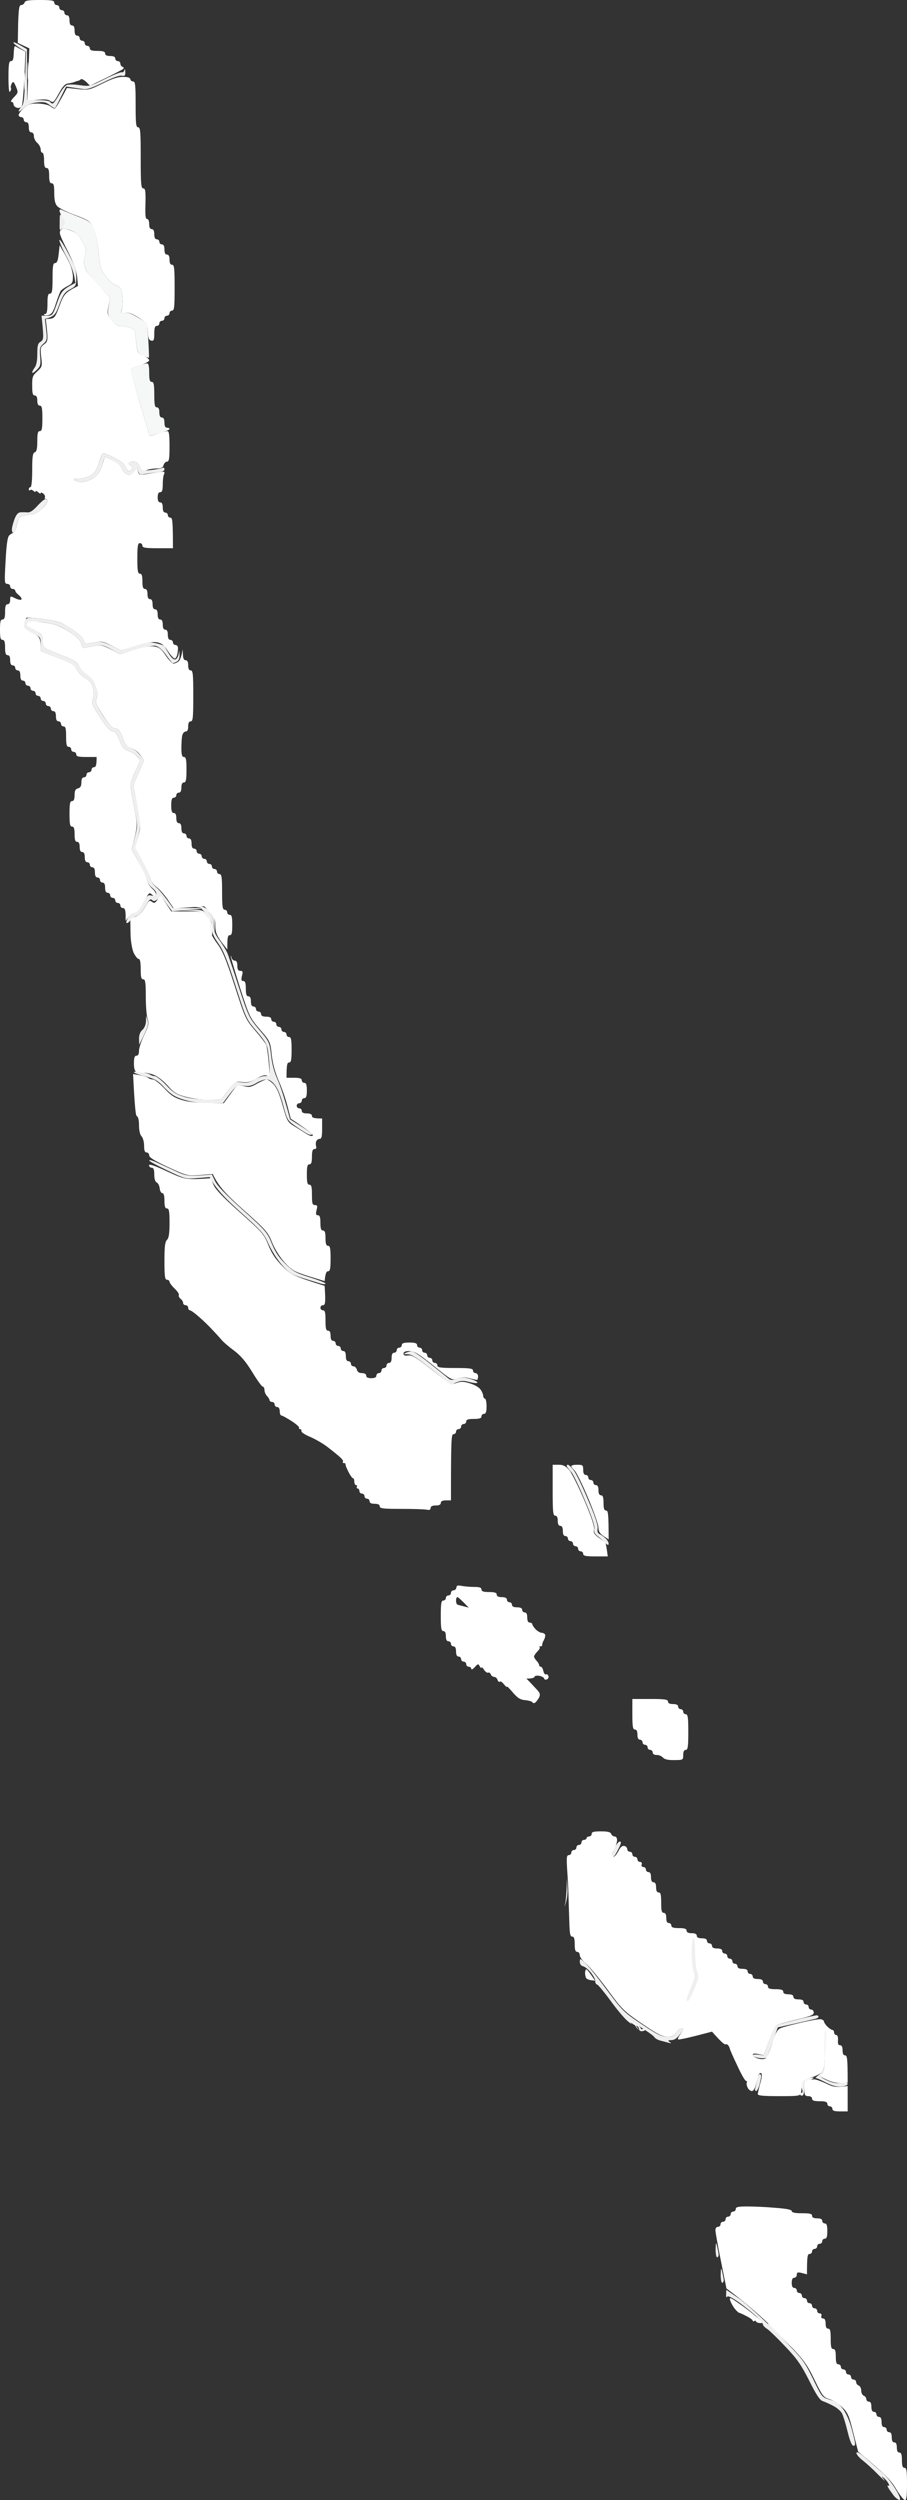 <svg width="305" height="840" viewBox="0 0 305 840" fill="none" xmlns="http://www.w3.org/2000/svg">
<rect x="0" y="0" width="305" height="840" fill="#333333" stroke="none"/>
<path d="M7.126 1.711C7.582 1.711 8.095 1.312 8.266 0.855C8.437 0.171 9.578 0 13.397 0C17.331 0 18.243 0.171 18.243 0.855C18.243 1.312 18.642 1.711 19.098 1.711C19.554 1.711 19.953 2.11 19.953 2.566C19.953 3.022 20.352 3.422 20.808 3.422C21.265 3.422 21.663 3.821 21.663 4.277C21.663 4.733 22.063 5.132 22.519 5.132C23.089 5.132 23.374 5.703 23.374 6.843C23.374 7.984 23.659 8.554 24.229 8.554C24.799 8.554 25.084 9.124 25.084 10.265C25.084 11.405 25.369 11.976 25.939 11.976C26.395 11.976 26.794 12.375 26.794 12.831C26.794 13.287 27.193 13.686 27.649 13.686C28.106 13.686 28.505 14.085 28.505 14.542C28.505 14.998 28.904 15.397 29.36 15.397C29.816 15.397 30.215 15.796 30.215 16.253C30.215 16.88 30.899 17.108 32.78 17.108C34.662 17.108 35.346 17.336 35.346 17.963C35.346 18.534 35.916 18.819 37.056 18.819C38.196 18.819 38.766 19.104 38.766 19.674C38.766 20.13 39.165 20.529 39.621 20.529C40.078 20.529 40.477 20.929 40.477 21.385C40.477 21.841 40.819 22.354 41.218 22.468C41.674 22.62 41.712 22.868 41.332 23.21C40.99 23.495 38.424 24.863 30.272 28.798L28.961 27.487C28.22 26.802 27.422 26.403 27.193 26.631C26.908 26.916 26.509 27.088 26.338 27.145C26.11 27.145 25.54 27.316 25.084 27.544C24.628 27.715 23.602 27.943 22.861 28.057C21.835 28.171 21.036 29.084 19.725 31.479C18.072 34.444 17.901 34.615 16.818 33.874C15.963 33.303 14.822 33.189 9.178 33.931L9.863 16.253L5.986 14.428L6.1 8.041C6.271 2.851 6.442 1.711 7.126 1.711Z" fill="white"/>
<path d="M270.395 701.711C270.224 699.43 270.395 699.145 271.536 698.916C272.22 698.802 273.246 698.688 273.816 698.631C274.329 698.631 276.153 699.259 277.807 700.057C280.087 701.198 281.284 701.483 285.047 700.855V709.409H282.481C280.6 709.409 279.916 709.181 279.916 708.554C279.916 708.098 279.517 707.699 279.061 707.699C278.605 707.699 278.206 707.299 278.206 706.843C278.206 706.216 277.522 705.988 275.64 705.988C273.759 705.988 273.075 705.76 273.075 705.132C273.075 704.619 272.562 704.277 271.821 704.277C270.68 704.277 270.509 703.935 270.395 701.711Z" fill="white"/>
<path d="M269.369 699.088C269.711 698.86 270.452 698.575 271.08 698.403C271.707 698.232 272.619 698.118 273.075 698.061C273.816 698.004 273.816 698.061 273.075 698.575C272.619 698.86 271.764 699.145 271.194 699.145C270.395 699.145 270.224 699.601 270.338 701.54C270.452 703.023 270.224 703.935 269.825 704.106C269.426 704.163 269.084 703.992 269.084 703.707C269.084 703.365 269.369 703.137 269.654 703.137C269.996 703.137 269.939 702.452 269.54 701.312C269.084 700.114 269.027 699.316 269.369 699.088Z" fill="#F5F8F6"/>
<path d="M253.92 701.882C254.034 701.483 254.319 700.171 254.547 699.031C254.775 697.833 255.174 696.864 255.459 696.864C255.744 696.864 255.972 697.206 255.972 697.605C255.972 697.947 255.687 699.259 255.402 700.456C255.06 701.597 254.547 702.566 254.262 702.566C253.977 702.566 253.806 702.224 253.92 701.882Z" fill="#EFEFEF"/>
<path d="M275.469 697.034C276.552 696.122 277.066 695.153 277.123 693.898L277.237 692.016L277.465 693.727C277.579 694.753 277.351 695.78 276.837 696.293C276.324 696.749 275.925 697.32 275.925 697.605C275.925 697.833 277.008 698.517 278.32 699.087C280.087 699.886 281.398 700.057 282.937 699.829C284.477 699.544 285.047 699.658 285.047 700.171C285.047 700.57 284.135 700.969 282.88 701.083C281.398 701.197 279.859 700.798 277.636 699.658C275.925 698.745 274.386 698.118 274.215 698.175C274.044 698.232 274.614 697.719 275.469 697.034Z" fill="#EFEFEF"/>
<path d="M260.476 680.725C260.647 680.497 263.782 679.584 267.374 678.729C270.966 677.817 274.215 677.132 274.557 677.132C274.899 677.075 275.184 677.303 275.241 677.589C275.298 677.817 274.785 678.159 274.044 678.33C273.36 678.501 270.281 679.242 261.559 681.181L259.849 686.028C258.937 688.709 257.967 691.104 257.796 691.332C257.568 691.56 256.428 691.617 255.231 691.446C254.091 691.275 253.122 690.876 253.122 690.591C253.122 690.248 253.92 690.134 256.827 690.591L258.48 685.914C259.393 683.291 260.305 680.953 260.476 680.725Z" fill="#EFEFEF"/>
<path d="M197.138 664.643C196.91 664.358 196.739 663.503 196.739 662.762C196.796 662.02 197.024 661.564 197.309 661.735C197.595 661.906 198.336 662.819 200.103 665.499L198.792 665.328C198.108 665.271 197.366 664.929 197.138 664.643Z" fill="white"/>
<path d="M196.112 660.652C195.371 660.481 194.972 659.911 194.972 659.112C194.972 657.915 195.086 657.915 197.024 659.796C198.165 660.88 201.414 664.986 204.265 668.864C209.224 675.536 209.851 676.163 215.78 680.098C220.968 683.577 222.451 684.318 224.332 684.318C226.156 684.375 226.783 684.09 227.467 682.892C227.923 682.094 228.665 681.467 229.007 681.467C229.406 681.467 229.748 681.581 229.748 681.752C229.748 681.923 229.178 682.835 228.437 683.748C227.638 684.888 226.669 685.458 225.757 685.458C224.617 685.458 224.503 685.572 225.187 686.086C225.871 686.542 225.814 686.599 224.902 686.371L224.902 686.371C224.275 686.2 223.021 685.858 222.108 685.629C221.196 685.401 220.341 684.888 220.113 684.546C219.942 684.204 218.574 683.12 217.035 682.151C215.552 681.124 214.184 680.326 213.899 680.326C213.671 680.269 213.899 680.725 214.355 681.295C215.039 682.208 215.039 682.208 214.355 681.581C213.899 681.181 213.5 680.554 213.5 680.212C213.5 679.87 213.101 679.414 212.645 679.243C212.018 679.014 211.904 679.185 212.303 679.756C212.645 680.212 211.961 679.87 210.878 678.9C209.794 677.931 207.229 674.908 205.234 672.114C203.181 669.32 201.186 666.925 200.844 666.811C200.445 666.754 200.16 666.24 200.16 665.67C200.217 665.157 199.59 663.902 198.735 662.819C197.937 661.792 196.739 660.823 196.112 660.652Z" fill="#EFEFEF"/>
<path d="M213.956 680.611C213.386 680.497 212.417 679.812 211.79 679.128C210.821 678.102 211.049 678.159 213.101 679.47C214.412 680.326 215.495 681.295 215.495 681.523C215.495 681.808 215.78 681.922 216.065 681.751C216.35 681.58 216.75 681.637 216.864 681.865C216.978 682.151 216.636 682.379 216.008 682.436C215.381 682.55 214.925 682.265 214.925 681.751C214.925 681.295 214.469 680.782 213.956 680.611Z" fill="#F5F8F6"/>
<path d="M190.126 639.267C190.24 638.469 190.468 636.302 190.525 634.42L190.639 630.998L190.81 634.42C190.924 636.302 190.753 638.469 189.784 640.693L190.126 639.267Z" fill="#EFEFEF"/>
<path d="M205.804 623.299C205.804 623.014 206.203 621.817 206.716 620.733C207.286 619.65 208.027 618.737 208.426 618.737C209.053 618.737 208.882 619.422 207.913 621.303C207.229 622.729 206.488 623.87 206.203 623.87C205.975 623.87 205.804 623.585 205.804 623.299Z" fill="#EFEFEF"/>
<path d="M198.108 617.026C198.564 617.026 198.963 616.627 198.963 616.171C198.963 615.487 199.704 615.315 202.098 615.315C204.379 615.315 205.291 615.544 205.519 616.171C205.69 616.627 206.203 617.026 206.659 617.026C207.172 617.026 207.514 617.539 207.514 618.338C207.457 619.022 207.115 620.22 206.659 621.018C206.203 621.816 205.861 622.786 205.804 623.185C205.804 623.527 206.089 623.869 206.374 623.869C206.659 623.869 207.4 623.014 207.97 621.931C208.597 620.619 209.281 620.049 209.965 620.22C210.479 620.334 210.935 620.847 210.935 621.303C210.935 621.759 211.334 622.159 211.79 622.159C212.246 622.159 212.645 622.558 212.645 623.014C212.645 623.47 213.044 623.869 213.5 623.869C213.956 623.869 214.355 624.269 214.355 624.725C214.355 625.181 214.754 625.58 215.21 625.58C215.723 625.58 215.951 625.922 215.78 626.436C215.609 626.949 215.837 627.291 216.351 627.291C216.807 627.291 217.206 627.69 217.206 628.146C217.206 628.603 217.605 629.002 218.061 629.002C218.631 629.002 218.916 629.572 218.916 630.713C218.916 631.853 219.201 632.423 219.771 632.423C220.341 632.423 220.626 632.994 220.626 634.134C220.626 635.275 220.911 635.845 221.481 635.845C222.165 635.845 222.337 636.586 222.337 639.267C222.337 641.947 222.508 642.688 223.192 642.688C223.762 642.688 224.047 643.258 224.047 644.399C224.047 645.539 224.332 646.11 224.902 646.11C225.358 646.11 225.757 646.509 225.757 646.965C225.757 647.592 226.441 647.821 228.323 647.821C230.204 647.821 230.888 648.049 230.888 648.676C230.888 649.246 231.458 649.531 232.598 649.531C233.738 649.531 234.308 649.816 234.308 650.387C234.308 650.957 234.879 651.242 236.019 651.242C237.159 651.242 237.729 651.527 237.729 652.098C237.729 652.554 238.128 652.953 238.584 652.953C239.04 652.953 239.439 653.352 239.439 653.808C239.439 654.379 240.009 654.664 241.15 654.664C242.29 654.664 242.86 654.949 242.86 655.519C242.86 655.975 243.259 656.374 243.715 656.374C244.171 656.374 244.57 656.774 244.57 657.23C244.57 657.686 244.969 658.085 245.425 658.085C245.881 658.085 246.28 658.484 246.28 658.941C246.28 659.397 246.68 659.796 247.136 659.796C247.592 659.796 247.991 660.195 247.991 660.651C247.991 661.222 248.561 661.507 249.701 661.507C250.841 661.507 251.411 661.792 251.411 662.362C251.411 662.818 251.81 663.218 252.266 663.218C252.723 663.218 253.122 663.617 253.122 664.073C253.122 664.643 253.692 664.928 254.832 664.928C255.972 664.928 256.542 665.214 256.542 665.784C256.542 666.24 256.941 666.639 257.397 666.639C257.853 666.639 258.252 667.038 258.252 667.495C258.252 668.122 258.937 668.35 260.818 668.35C262.699 668.35 263.383 668.578 263.383 669.205C263.383 669.776 263.953 670.061 265.094 670.061C266.234 670.061 266.804 670.346 266.804 670.916C266.804 671.487 267.374 671.772 268.514 671.772C269.654 671.772 270.224 672.057 270.224 672.627C270.224 673.083 270.623 673.482 271.08 673.482C271.536 673.482 271.935 673.882 271.935 674.338C271.935 674.794 272.334 675.193 272.79 675.193C273.246 675.193 273.645 675.649 273.645 676.22C273.645 677.018 272.448 677.474 267.545 678.615C264.181 679.413 261.16 680.326 260.818 680.611C260.419 680.896 259.393 683.291 256.827 690.533L254.946 690.134C253.635 689.849 253.122 689.963 253.122 690.476C253.122 690.818 253.977 691.389 255.003 691.674C256.2 691.959 257.112 691.902 257.568 691.503C257.967 691.161 258.937 688.88 259.678 686.484C260.704 683.234 261.445 681.865 262.414 681.466C263.098 681.124 266.234 680.326 269.369 679.584C272.505 678.843 275.526 678.33 276.096 678.444C276.609 678.558 277.066 678.9 277.066 679.185C277.066 679.47 277.579 680.269 278.206 680.896C278.833 681.523 279.631 682.036 279.916 682.036C280.201 682.036 280.486 682.436 280.486 682.892C280.486 683.348 280.828 683.747 281.227 683.747C281.626 683.747 281.854 684.432 281.797 685.458C281.683 686.656 281.854 687.169 282.481 687.169C283.051 687.169 283.337 687.739 283.337 688.88C283.337 690.02 283.622 690.59 284.192 690.59C284.876 690.59 285.047 691.503 285.047 699.715L282.937 699.886C281.683 699.943 279.802 699.601 278.491 698.973C277.237 698.403 276.096 697.833 275.925 697.662C275.754 697.548 276.096 696.977 276.666 696.464C277.294 695.78 277.579 694.867 277.237 692.016L277.18 693.727C277.123 694.696 276.666 695.894 276.096 696.407C275.526 696.977 273.816 697.776 272.22 698.175C269.711 698.859 269.369 699.144 269.54 700.342C269.597 701.083 269.54 702.281 269.369 703.022C269.084 704.22 268.856 704.277 261.958 704.277C256.656 704.277 254.832 704.106 254.832 703.592C254.832 703.193 255.231 701.482 255.687 699.886C256.257 697.947 256.314 696.749 255.972 696.578C255.687 696.407 255.288 696.635 255.117 697.034C255.003 697.377 254.604 698.802 254.262 700.171C253.92 701.654 253.35 702.566 252.837 702.566C252.38 702.566 251.696 702.053 251.411 701.425C251.126 700.798 250.955 700 251.126 699.715C251.297 699.429 251.126 699.144 250.841 699.144C250.556 699.144 249.188 696.806 247.877 693.898C246.508 691.047 245.425 688.537 245.425 688.366C245.425 688.195 245.197 687.682 244.969 687.34C244.741 686.941 244.285 686.713 244 686.884C243.715 687.055 242.518 686.142 239.439 682.607L233.909 684.032C230.831 684.831 228.208 685.344 228.037 685.23C227.866 685.059 228.208 684.26 228.779 683.462C229.292 682.664 229.748 681.922 229.748 681.751C229.748 681.58 229.406 681.466 229.064 681.466C228.665 681.466 227.923 682.093 227.467 682.892C226.783 684.032 226.156 684.317 224.503 684.317C222.736 684.317 221.082 683.462 215.894 679.926C209.737 675.706 209.167 675.136 204.208 668.35C201.3 664.415 198.051 660.537 196.967 659.682C195.884 658.77 194.972 657.572 194.972 656.945C194.972 656.317 194.573 655.804 194.117 655.804C193.49 655.804 193.262 655.12 193.262 653.238C193.262 651.356 193.034 650.672 192.407 650.672C191.722 650.672 191.551 649.645 191.437 645.425C191.323 642.517 191.209 638.297 191.152 636.13C191.095 633.963 190.867 630.142 190.696 627.747C190.468 624.04 190.582 623.299 191.266 623.299C191.722 623.299 192.122 622.9 192.122 622.444C192.122 621.988 192.521 621.588 192.977 621.588C193.433 621.588 193.832 621.189 193.832 620.733C193.832 620.277 194.231 619.878 194.687 619.878C195.143 619.878 195.542 619.478 195.542 619.022C195.542 618.566 195.941 618.167 196.397 618.167C196.853 618.167 197.252 617.882 197.252 617.596C197.252 617.311 197.651 617.026 198.108 617.026Z" fill="white"/>
<path d="M277.236 691.731C277.122 691.902 277.065 689.792 277.065 687.055C277.065 684.147 277.293 682.037 277.636 682.037C277.978 682.037 278.035 683.804 277.864 686.77C277.636 689.336 277.407 691.56 277.236 691.731Z" fill="#F5F8F6"/>
<path d="M233.225 662.362C232.883 661.393 232.598 658.542 232.598 655.975C232.598 653.181 232.826 651.242 233.168 651.242C233.51 651.242 233.738 653.181 233.738 655.975C233.738 658.542 234.08 661.45 234.48 662.476C235.107 664.073 234.993 664.7 233.453 668.35C232.541 670.574 231.572 672.342 231.344 672.342C231.059 672.342 230.888 672.057 230.888 671.772C230.888 671.487 231.572 669.605 232.37 667.666C233.624 664.643 233.795 663.788 233.225 662.362Z" fill="#EFEFEF"/>
<path d="M213.5 581.1C212.816 581.1 212.645 580.13 212.645 575.967V570.835H218.631C223.591 570.835 224.617 571.006 224.617 571.69C224.617 572.261 225.187 572.546 226.327 572.546C227.467 572.546 228.037 572.831 228.037 573.401C228.037 573.857 228.436 574.257 228.893 574.257C229.349 574.257 229.748 574.656 229.748 575.112C229.748 575.568 230.147 575.967 230.603 575.967C231.287 575.967 231.458 576.994 231.458 581.955C231.458 586.916 231.287 587.943 230.603 587.943C230.033 587.943 229.748 588.513 229.748 589.654C229.748 591.307 229.691 591.364 226.783 591.364C224.731 591.422 223.477 591.136 222.907 590.509C222.451 589.996 221.481 589.597 220.797 589.654C219.999 589.654 219.486 589.312 219.486 588.798C219.486 588.342 219.087 587.943 218.631 587.943C218.175 587.943 217.776 587.544 217.776 587.088C217.776 586.631 217.377 586.232 216.921 586.232C216.465 586.232 216.065 585.833 216.065 585.377C216.065 584.921 215.666 584.521 215.21 584.521C214.64 584.521 214.355 583.951 214.355 582.811C214.355 581.67 214.07 581.1 213.5 581.1Z" fill="white"/>
<path fill-rule="evenodd" clip-rule="evenodd" d="M155.294 532.856C156.263 533.027 158.144 533.198 159.512 533.198C161.28 533.198 161.907 533.426 161.907 534.053C161.907 534.68 162.591 534.909 164.472 534.909C166.353 534.909 167.037 535.137 167.037 535.764C167.037 536.334 167.608 536.619 168.748 536.619C169.888 536.619 170.458 536.904 170.458 537.475C170.458 537.931 170.857 538.33 171.313 538.33C171.769 538.33 172.168 538.729 172.168 539.186C172.168 539.756 172.738 540.041 173.879 540.041C175.019 540.041 175.589 540.326 175.589 540.896C175.589 541.353 175.988 541.752 176.444 541.752C177.014 541.752 177.299 542.322 177.299 543.463C177.299 544.603 177.584 545.173 178.154 545.173C178.61 545.173 179.009 545.458 179.009 545.744C179.009 546.029 179.523 546.827 180.15 547.454C180.777 548.082 181.689 548.595 182.145 548.595C182.601 548.595 183.114 548.88 183.285 549.165C183.456 549.45 183.285 550.306 182.886 551.047C182.487 551.731 182.259 552.473 182.316 552.758C182.373 552.986 182.088 553.157 181.746 553.157C181.347 553.157 181.176 553.271 181.461 553.442C181.689 553.613 181.347 554.241 180.72 554.868C180.093 555.495 179.58 556.293 179.58 556.579C179.58 556.864 179.979 557.548 180.435 558.004C180.891 558.46 181.29 559.145 181.29 559.43C181.29 559.715 181.575 560 181.86 560C182.145 560 182.544 560.627 182.715 561.426C182.886 562.224 183.285 562.737 183.57 562.566C183.855 562.395 184.254 562.68 184.425 563.137C184.596 563.593 184.311 564.106 183.855 564.277C183.399 564.448 183 564.277 183 563.992C183 563.707 182.316 563.251 181.461 563.08C180.549 562.909 179.808 563.023 179.751 563.365C179.637 563.707 179.009 563.992 177.014 563.992L178.154 565.133C178.781 565.817 179.865 566.957 180.606 567.756C181.632 568.896 181.746 569.353 181.233 570.436C180.834 571.12 180.264 571.862 179.922 572.09C179.58 572.318 179.18 572.261 179.009 571.919C178.838 571.634 177.812 571.348 176.672 571.234C175.019 571.12 174.164 570.607 172.51 568.725C171.37 567.357 170.458 566.444 170.458 566.729C170.401 566.957 170.002 566.558 169.432 565.874C168.919 565.19 168.292 564.79 168.064 565.019C167.836 565.247 167.494 564.962 167.323 564.448C167.151 563.878 166.638 563.422 166.182 563.422C165.726 563.422 165.213 563.023 165.042 562.566C164.871 562.11 164.472 561.825 164.187 561.996C163.902 562.167 163.218 561.711 162.762 561.027C162.306 560.285 161.907 560 161.907 560.285C161.85 560.57 161.622 560.399 161.337 559.886C160.823 558.917 160.709 558.974 159.626 560.171C158.999 560.856 158.486 561.084 158.486 560.742C158.486 560.342 158.087 560 157.631 560C157.175 560 156.776 559.601 156.776 559.145C156.776 558.689 156.377 558.289 155.921 558.289C155.465 558.289 155.065 557.89 155.065 557.434C155.065 556.978 154.666 556.579 154.21 556.579C153.64 556.579 153.355 556.008 153.355 554.868C153.355 553.727 153.07 553.157 152.5 553.157C152.044 553.157 151.645 552.758 151.645 552.302C151.645 551.845 151.246 551.446 150.79 551.446C150.22 551.446 149.935 550.876 149.935 549.735C149.935 548.595 149.65 548.025 149.08 548.025C148.395 548.025 148.224 547.055 148.224 542.892C148.224 538.729 148.395 537.76 149.08 537.76C149.536 537.76 149.935 537.361 149.935 536.904C149.935 536.448 150.334 536.049 150.79 536.049C151.246 536.049 151.645 535.65 151.645 535.194C151.645 534.737 152.044 534.338 152.5 534.338C152.956 534.338 153.412 533.939 153.469 533.426C153.526 532.685 153.925 532.57 155.294 532.856ZM153.811 539.129C154.039 539.243 155.008 539.471 155.921 539.699L157.631 540.155C155.008 537.418 154.039 536.619 153.811 536.619C153.526 536.619 153.355 537.133 153.355 537.76C153.355 538.387 153.526 539.014 153.811 539.129Z" fill="white"/>
<path d="M193.262 494.135C192.635 493.507 192.065 492.823 192.122 492.595C192.122 492.31 193.034 492.139 194.117 492.139C195.941 492.139 196.112 492.253 196.112 493.849C196.112 494.99 196.397 495.56 196.967 495.56C197.423 495.56 197.823 495.959 197.823 496.416C197.823 496.872 198.222 497.271 198.678 497.271C199.134 497.271 199.533 497.67 199.533 498.126C199.533 498.583 199.932 498.982 200.388 498.982C200.958 498.982 201.243 499.552 201.243 500.693C201.243 501.833 201.528 502.403 202.098 502.403C202.725 502.403 202.953 503.088 202.953 504.97C202.953 506.852 203.181 507.536 203.809 507.536C204.493 507.536 204.664 508.448 204.664 517.23L202.953 516.09C201.699 515.234 201.243 514.493 201.243 513.238C201.243 512.326 199.704 507.878 197.823 503.43C195.941 498.925 193.889 494.762 193.262 494.135Z" fill="white"/>
<path d="M192.179 494.705C191.609 494.078 190.981 493.222 190.696 492.88C190.468 492.481 190.582 492.139 190.924 492.139C191.266 492.139 192.179 492.994 192.92 494.021C193.718 494.99 195.884 499.495 197.766 504C200.103 509.361 201.129 512.554 200.958 513.524C200.787 514.493 200.958 515.12 201.642 515.463C202.212 515.691 203.124 516.375 203.638 516.888C204.208 517.401 204.664 518.2 204.664 518.656C204.664 519.283 204.322 519.169 203.352 518.257C202.611 517.515 201.471 516.489 200.787 515.976C199.875 515.234 199.647 514.55 199.875 513.695C200.103 512.839 199.02 509.589 196.682 504.114C194.801 499.552 192.749 495.332 192.179 494.705Z" fill="#EFEFEF"/>
<path d="M186.706 509.247C185.964 509.247 185.85 507.935 185.85 500.693V492.139H187.846C189.385 492.139 190.183 492.538 191.437 493.964C192.293 494.99 194.573 499.609 196.568 504.285C198.963 509.931 199.989 513.067 199.761 513.923C199.476 514.949 199.818 515.52 201.3 516.603C202.383 517.401 203.352 518.143 203.523 518.257C203.694 518.371 203.922 519.511 204.379 522.933H200.274C196.967 522.933 196.112 522.762 196.112 522.078C196.112 521.621 195.713 521.222 195.257 521.222C194.801 521.222 194.402 520.823 194.402 520.367C194.402 519.911 194.003 519.511 193.547 519.511C193.091 519.511 192.692 519.112 192.692 518.656C192.692 518.2 192.293 517.801 191.836 517.801C191.38 517.801 190.981 517.401 190.981 516.945C190.981 516.489 190.582 516.09 190.126 516.09C189.556 516.09 189.271 515.52 189.271 514.379C189.271 513.238 188.986 512.668 188.416 512.668C187.846 512.668 187.561 512.098 187.561 510.957C187.561 509.817 187.276 509.247 186.706 509.247Z" fill="white"/>
<path d="M6.613 16.081C5.473 15.397 4.561 14.598 4.504 14.313C4.447 13.971 5.473 14.37 9.064 16.537L9.121 33.645H12.827C14.879 33.645 16.647 33.873 16.818 34.215C16.989 34.501 17.388 34.786 17.673 34.786C18.015 34.786 18.927 33.474 19.839 31.877C20.694 30.224 21.892 28.741 22.519 28.513C23.146 28.342 25.141 28.342 26.965 28.627C30.101 29.083 30.386 28.969 35.232 26.574C37.968 25.205 40.534 24.179 40.933 24.293C41.275 24.407 41.731 24.065 41.845 23.494C41.959 22.981 42.073 23.209 42.13 24.065C42.187 25.433 42.016 25.605 40.933 25.433C40.135 25.262 37.683 26.175 34.662 27.714C31.184 29.425 29.189 30.167 28.106 29.939C27.193 29.824 25.54 29.596 22.234 29.083L20.466 32.619C19.497 34.615 18.585 36.268 18.471 36.325C18.357 36.44 17.559 35.983 16.704 35.299C15.393 34.273 14.651 34.158 12.257 34.444C10.262 34.729 8.95 35.299 7.81 36.383C6.955 37.238 6.271 37.637 6.271 37.352C6.271 37.067 6.727 36.325 7.297 35.698C8.095 34.843 8.323 33.189 8.722 17.393L6.613 16.081Z" fill="#EFEFEF"/>
<path d="M3.706 20.529C4.333 20.529 4.561 19.845 4.618 17.906C4.675 16.481 4.846 15.397 5.074 15.511C5.245 15.625 6.1 16.081 8.551 17.393L8.209 25.947C7.981 30.68 7.582 34.957 7.354 35.528C7.012 36.155 6.442 36.383 5.701 36.212C5.074 36.041 4.561 35.528 4.561 35.071C4.561 34.615 4.219 34.216 3.82 34.216C3.478 34.216 3.82 33.532 4.675 32.676C6.157 31.136 6.157 31.022 5.359 29.084C4.618 27.373 4.39 27.202 3.934 28.114C3.649 28.627 3.535 29.255 3.649 29.54C3.82 29.768 3.706 30.338 3.364 30.794C3.079 31.364 2.85 29.711 2.85 26.118C2.85 21.499 3.021 20.529 3.706 20.529Z" fill="white"/>
<path d="M9.52 26.233C9.406 27.658 9.292 26.632 9.292 23.952C9.292 21.271 9.406 20.131 9.52 21.385C9.634 22.64 9.634 24.807 9.52 26.233Z" fill="#F5F8F6"/>
<path d="M8.38 29.654C8.266 31.079 8.152 30.053 8.152 27.372C8.152 24.692 8.266 23.552 8.38 24.806C8.494 26.061 8.494 28.228 8.38 29.654Z" fill="#F5F8F6"/>
<path d="M26.224 29.939C29.759 30.338 30.101 30.224 34.491 28.057C37.683 26.461 39.736 25.776 41.446 25.833C42.985 25.833 43.783 26.119 43.84 26.632C43.897 27.031 44.296 27.373 44.752 27.373C45.493 27.373 45.608 28.628 45.608 35.072C45.608 41.516 45.721 42.77 46.463 42.77C47.204 42.77 47.318 44.31 47.318 53.035C47.318 61.76 47.432 63.3 48.173 63.3C48.857 63.3 49.028 64.212 48.914 68.432C48.8 72.253 48.914 73.564 49.427 73.564C49.883 73.564 50.168 74.306 50.168 75.275C50.168 76.416 50.453 76.986 51.023 76.986C51.593 76.986 51.879 77.556 51.879 78.697C51.879 79.837 52.163 80.408 52.734 80.408C53.19 80.408 53.589 80.807 53.589 81.263C53.589 81.719 53.988 82.118 54.444 82.118C55.014 82.118 55.299 82.689 55.299 83.829C55.299 84.97 55.584 85.54 56.154 85.54C56.724 85.54 57.009 86.11 57.009 87.251C57.009 88.391 57.294 88.962 57.864 88.962C58.606 88.962 58.72 90.216 58.72 96.66C58.72 103.104 58.606 104.359 57.864 104.359C57.408 104.359 57.009 104.758 57.009 105.214C57.009 105.67 56.61 106.07 56.154 106.07C55.698 106.07 55.299 106.469 55.299 106.925C55.299 107.381 54.9 107.78 54.444 107.78C53.988 107.78 53.589 108.18 53.589 108.636C53.589 109.092 53.19 109.491 52.734 109.491C52.106 109.491 51.879 110.176 51.879 112.057C51.879 114.167 51.708 114.624 50.909 114.452C50.111 114.338 49.826 113.654 49.712 111.487C49.541 108.75 49.427 108.579 46.577 106.697C44.296 105.271 43.213 104.872 42.073 105.157C40.591 105.442 40.534 105.385 40.933 104.188C41.161 103.503 41.332 101.907 41.275 100.652C41.218 99.397 40.933 97.801 40.591 97.059C40.192 96.375 39.45 95.805 38.937 95.805C38.367 95.805 36.942 94.607 35.802 93.125C33.806 90.558 33.636 90.045 33.179 84.97C32.837 81.548 32.21 78.583 31.469 76.815C30.272 74.249 30.044 74.078 25.255 72.253C22.519 71.284 19.839 69.915 19.269 69.287C18.528 68.489 18.243 67.235 18.243 64.84C18.243 62.33 18.072 61.589 17.388 61.589C16.761 61.589 16.533 60.905 16.533 59.023C16.533 57.141 16.305 56.457 15.678 56.457C15.05 56.457 14.822 55.772 14.822 53.89C14.822 52.465 14.594 51.324 14.252 51.324C13.91 51.324 13.682 50.811 13.682 50.184C13.682 49.556 13.169 48.587 12.542 48.017C11.915 47.503 11.402 46.477 11.402 45.736C11.402 44.994 11.06 44.481 10.547 44.481C9.977 44.481 9.692 43.911 9.692 42.77C9.692 41.63 9.407 41.059 8.836 41.059C8.38 41.059 7.981 40.66 7.981 40.204C7.981 39.748 7.582 39.349 7.126 39.349C6.67 39.349 6.271 39.007 6.271 38.607C6.271 38.265 7.012 37.239 7.924 36.326C9.35 35.072 10.148 34.786 12.656 34.786C14.423 34.843 16.134 35.186 16.818 35.642C17.445 36.155 18.129 36.497 18.357 36.497C18.642 36.497 19.668 34.958 22.519 29.54L26.224 29.939Z" fill="white"/>
<path d="M20.922 72.994C20.409 72.025 19.953 70.998 20.01 70.713C20.01 70.314 20.352 70.314 20.979 70.599C21.492 70.884 23.887 71.853 26.224 72.766C30.158 74.306 30.5 74.591 31.583 76.986C32.21 78.469 32.894 81.833 33.179 84.969C33.635 90.045 33.806 90.558 35.802 93.124C36.942 94.607 38.367 95.805 38.88 95.805C39.45 95.805 40.191 96.375 40.591 97.059C40.933 97.8 41.218 99.397 41.275 100.652C41.332 101.906 41.161 103.503 40.876 104.187C40.534 105.385 40.591 105.442 42.016 105.157C43.213 104.872 44.296 105.271 49.484 108.636L49.883 114.338C50.054 117.475 50.168 120.098 50.054 120.155C49.94 120.269 49.028 119.927 48.002 119.471C46.349 118.672 46.178 118.33 45.835 115.308C45.664 113.54 45.436 111.658 45.322 111.202C45.151 110.745 44.239 110.175 43.213 109.89C42.187 109.662 40.819 109.491 40.191 109.491C39.507 109.548 38.367 108.693 37.455 107.495C36.03 105.613 35.973 105.328 37.113 100.082L33.407 96.375C31.412 94.322 29.36 91.699 28.847 90.501C28.105 88.79 28.049 87.935 28.562 85.939C29.132 83.772 29.018 83.316 27.535 80.864C26.338 78.811 25.369 77.898 23.659 77.328C22.405 76.872 21.15 76.644 20.865 76.872C20.58 77.1 20.751 76.701 21.15 75.959C21.834 74.819 21.834 74.477 20.922 72.994Z" fill="#F5F8F6"/>
<path d="M20.808 76.701C20.067 77.727 20.01 77.556 20.067 74.705C20.067 71.853 20.124 71.682 20.866 72.709C21.322 73.336 21.664 74.249 21.664 74.705C21.664 75.161 21.265 76.073 20.808 76.701Z" fill="#EFEFEF"/>
<path id='fog belt' d="M22.633 84.058C20.181 79.267 19.782 78.127 20.352 77.385C20.979 76.587 21.378 76.587 23.488 77.328C25.426 77.956 26.281 78.697 27.535 80.864C29.018 83.316 29.132 83.772 28.562 85.996C28.049 87.935 28.106 88.791 28.847 90.558C29.36 91.699 31.412 94.322 37.113 100.082L36.486 102.819C35.973 105.328 36.03 105.614 37.512 107.495C38.367 108.693 39.508 109.548 40.192 109.491C40.819 109.491 42.187 109.662 43.213 109.89C44.239 110.176 45.151 110.746 45.322 111.202C45.437 111.658 45.664 113.54 45.836 115.365C46.178 118.444 46.292 118.673 48.173 119.471C49.256 119.927 50.168 120.668 50.168 121.068C50.168 121.41 48.8 122.208 47.033 122.778C45.322 123.292 43.897 123.919 43.897 124.204C43.897 124.432 45.322 129.508 47.033 135.438C48.8 141.369 50.282 146.33 50.339 146.387C50.396 146.501 51.593 146.159 53.019 145.703C54.444 145.19 55.926 144.848 56.325 144.848C56.838 144.848 57.009 146.273 57.009 149.98C57.009 154.143 56.838 155.112 56.154 155.112C55.698 155.112 55.185 155.626 55.014 156.253C54.786 157.108 54.273 157.394 52.734 157.394C51.651 157.394 50.111 157.622 49.313 157.964C48.059 158.477 47.774 158.363 47.033 156.823C46.406 155.626 45.779 155.112 44.752 155.112C43.954 155.112 43.327 155.341 43.327 155.683C43.327 156.025 43.612 156.31 44.011 156.424C44.41 156.481 44.524 156.937 44.296 157.565C44.068 158.078 43.555 158.42 43.213 158.249C42.814 158.135 42.301 157.394 42.073 156.709C41.845 155.854 40.534 154.827 38.538 153.858C36.771 152.945 35.118 152.261 34.776 152.261C34.491 152.261 33.749 153.744 33.236 155.512C32.495 157.907 31.754 158.99 30.5 159.789C29.588 160.359 27.764 160.815 26.509 160.815C24.799 160.815 24.457 160.986 25.084 161.385C25.54 161.671 26.737 161.956 27.649 161.956C28.562 161.956 30.272 161.385 31.355 160.644C32.438 159.903 33.522 158.648 33.749 157.907C33.978 157.165 34.434 155.854 35.346 153.402L37.911 154.713C39.565 155.512 40.705 156.538 41.047 157.565C41.389 158.42 42.187 159.275 42.928 159.446C43.84 159.675 44.41 159.447 46.064 157.108L46.406 158.42C46.691 159.504 47.033 159.618 48.629 159.389C49.598 159.218 51.593 158.876 53.019 158.705C55.299 158.363 55.527 158.42 55.185 159.275C54.9 159.789 54.729 161.385 54.729 162.811C54.729 164.693 54.501 165.377 53.874 165.377C53.304 165.377 53.019 165.948 53.019 167.088C53.019 168.229 53.304 168.799 53.874 168.799C54.444 168.799 54.729 169.369 54.729 170.51C54.729 171.65 55.014 172.22 55.584 172.22C56.04 172.22 56.439 172.62 56.439 173.076C56.439 173.532 56.838 173.931 57.294 173.931C57.978 173.931 58.15 174.901 58.15 184.196H53.019C48.857 184.196 47.888 184.025 47.888 183.341C47.888 182.884 47.489 182.485 47.033 182.485C46.349 182.485 46.178 183.455 46.178 187.618C46.178 191.781 46.349 192.75 47.033 192.75C47.66 192.75 47.888 193.434 47.888 195.316C47.888 197.198 48.116 197.882 48.743 197.882C49.313 197.882 49.598 198.453 49.598 199.593C49.598 200.734 49.883 201.304 50.453 201.304C51.023 201.304 51.308 201.874 51.308 203.015C51.308 204.155 51.593 204.726 52.164 204.726C52.734 204.726 53.019 205.296 53.019 206.436C53.019 207.577 53.304 208.147 53.874 208.147C54.444 208.147 54.729 208.717 54.729 209.858C54.729 210.998 55.014 211.569 55.584 211.569C56.154 211.569 56.439 212.139 56.439 213.279C56.439 214.42 56.724 214.99 57.294 214.99C57.751 214.99 58.15 215.389 58.15 215.846C58.15 216.302 58.549 216.701 59.005 216.701C59.461 216.701 59.86 217.157 59.86 217.728C59.86 218.241 59.746 219.267 59.575 220.009C59.404 220.693 59.062 221.263 58.72 221.263C58.435 221.263 57.351 220.123 56.439 218.697C55.071 216.644 54.33 216.074 52.62 215.789C51.08 215.561 49.028 215.903 40.762 218.583L37.626 216.986C34.776 215.504 34.206 215.389 31.469 215.903C28.562 216.416 28.448 216.359 28.049 215.047C27.821 214.135 26.224 212.709 23.83 211.17C20.409 209.003 19.326 208.66 14.594 208.033C11.63 207.634 9.064 207.406 8.893 207.577C8.779 207.748 8.494 208.546 8.323 209.459C8.038 210.827 8.266 211.17 10.832 212.595C13.511 214.021 13.682 214.249 13.682 218.697L19.383 220.978C24.115 222.86 25.255 223.544 25.825 224.913C26.167 225.768 27.479 227.08 28.619 227.764C30.272 228.677 30.899 229.475 31.298 231.243C31.64 232.726 31.583 234.037 31.184 234.95C30.671 236.204 31.013 236.945 33.693 241.051C35.859 244.359 37.113 245.785 37.911 245.728C38.766 245.728 39.337 246.526 40.192 248.693C41.104 251.145 41.674 251.772 43.213 252.286C44.296 252.628 45.608 253.483 46.235 254.225C47.318 255.479 47.318 255.479 45.608 258.901C44.695 260.783 43.897 262.893 43.897 263.634C43.897 264.318 44.467 267.74 45.094 271.161C46.349 277.32 46.349 277.491 44.239 285.418L46.919 290.151C48.401 292.717 49.598 295.341 49.598 295.968C49.598 296.595 50.225 297.679 51.023 298.42C51.822 299.104 52.449 300.017 52.449 300.416C52.449 300.758 52.278 301.1 52.05 301.1C51.764 301.1 51.308 300.815 50.909 300.416C50.339 299.846 49.997 300.074 49.199 301.556C48.629 302.583 47.717 304.18 47.204 305.149C46.634 306.062 45.721 306.803 45.208 306.803C44.638 306.746 43.726 307.316 42.244 309.369V307.259C42.187 305.719 41.959 305.092 41.332 305.092C40.876 305.092 40.477 304.693 40.477 304.237C40.477 303.781 40.078 303.381 39.621 303.381C39.165 303.381 38.766 302.982 38.766 302.526C38.766 302.07 38.367 301.671 37.911 301.671C37.455 301.671 37.056 301.271 37.056 300.815C37.056 300.359 36.657 299.96 36.201 299.96C35.631 299.96 35.346 299.389 35.346 298.249C35.346 297.108 35.061 296.538 34.491 296.538C34.035 296.538 33.636 296.139 33.636 295.683C33.636 295.227 33.236 294.827 32.78 294.827C32.21 294.827 31.925 294.257 31.925 293.117C31.925 291.976 31.64 291.406 31.07 291.406C30.614 291.406 30.215 291.007 30.215 290.55C30.215 290.094 29.816 289.695 29.36 289.695C28.79 289.695 28.505 289.125 28.505 287.984C28.505 286.844 28.22 286.273 27.649 286.273C27.079 286.273 26.794 285.703 26.794 284.563C26.794 283.422 26.509 282.852 25.939 282.852C25.312 282.852 25.084 282.167 25.084 280.286C25.084 278.404 24.856 277.719 24.229 277.719C23.545 277.719 23.374 276.864 23.374 273.442C23.374 270.021 23.545 269.165 24.229 269.165C24.799 269.165 25.084 268.538 25.084 267.17C25.084 265.63 25.369 265.117 26.224 264.888C27.022 264.66 27.364 264.147 27.364 262.893C27.364 261.752 27.649 261.182 28.22 261.182C28.676 261.182 29.075 260.783 29.075 260.326C29.075 259.87 29.474 259.471 29.93 259.471C30.386 259.471 30.785 259.072 30.785 258.616C30.785 258.159 31.184 257.76 31.64 257.76C32.21 257.76 32.495 257.19 32.495 254.339H29.075C26.395 254.339 25.654 254.167 25.654 253.483C25.654 253.027 25.255 252.628 24.799 252.628C24.343 252.628 23.944 252.229 23.944 251.772C23.944 251.316 23.545 250.917 23.089 250.917C22.405 250.917 22.234 250.176 22.234 247.495C22.234 244.815 22.063 244.074 21.378 244.074C20.922 244.074 20.523 243.675 20.523 243.218C20.523 242.762 20.124 242.363 19.668 242.363C19.098 242.363 18.813 241.793 18.813 240.652C18.813 239.512 18.528 238.941 17.958 238.941C17.502 238.941 17.103 238.542 17.103 238.086C17.103 237.63 16.704 237.231 16.248 237.231C15.792 237.231 15.393 236.831 15.393 236.375C15.393 235.919 14.993 235.52 14.537 235.52C14.081 235.52 13.682 235.121 13.682 234.664C13.682 234.208 13.283 233.809 12.827 233.809C12.371 233.809 11.972 233.41 11.972 232.954C11.972 232.497 11.573 232.098 11.117 232.098C10.661 232.098 10.262 231.699 10.262 231.243C10.262 230.787 9.863 230.387 9.407 230.387C8.95 230.387 8.551 229.988 8.551 229.532C8.551 229.076 8.152 228.677 7.696 228.677C7.126 228.677 6.841 228.106 6.841 226.966C6.841 225.825 6.556 225.255 5.986 225.255C5.53 225.255 5.131 224.856 5.131 224.4C5.131 223.943 4.732 223.544 4.276 223.544C3.706 223.544 3.421 222.974 3.421 221.833C3.421 220.693 3.136 220.123 2.565 220.123C1.938 220.123 1.71 219.438 1.71 217.556C1.71 215.675 1.482 214.99 0.855 214.99C0.171 214.99 0 214.249 0 211.569C0 208.888 0.171 208.147 0.855 208.147C1.482 208.147 1.71 207.463 1.71 205.581C1.71 203.699 1.938 203.015 2.565 203.015C3.079 203.015 3.421 202.501 3.421 201.589C3.421 200.22 3.478 200.22 5.017 200.962C5.872 201.418 6.841 201.646 7.126 201.475C7.468 201.304 7.126 200.677 6.442 200.049C5.701 199.479 5.131 198.795 5.131 198.453C5.131 198.167 4.732 197.882 4.276 197.882C3.82 197.882 3.421 197.483 3.421 197.027C3.421 196.571 2.964 196.172 2.451 196.172C1.482 196.172 1.482 195.601 1.881 188.473C2.166 183.055 2.508 180.546 3.079 179.919C3.535 179.463 4.162 179.064 4.504 179.064C4.846 179.064 5.416 177.866 5.701 176.383C6.214 173.931 6.499 173.589 8.152 173.19C9.121 172.962 10.49 172.791 11.117 172.791C11.744 172.791 13.112 171.935 14.138 170.909C15.165 169.939 15.963 168.742 15.963 168.4C15.963 168 15.735 167.658 15.393 167.658C15.107 167.658 14.937 167.43 15.107 167.088C15.278 166.803 14.993 166.176 14.537 165.833C14.024 165.434 13.682 165.377 13.682 165.662C13.682 166.005 13.34 165.833 12.827 165.377C12.314 164.921 11.972 164.807 11.972 165.092C11.972 165.434 11.687 165.32 11.288 164.978C10.889 164.579 10.376 164.408 10.091 164.693C9.863 164.921 9.692 164.75 9.692 164.408C9.692 164.009 9.977 163.666 10.262 163.666C10.604 163.666 10.832 161.385 10.832 157.964C10.832 153.402 11.003 152.204 11.687 151.976C12.314 151.748 12.542 150.778 12.542 148.269C12.542 145.589 12.713 144.848 13.397 144.848C14.081 144.848 14.252 143.992 14.252 140.571C14.252 137.149 14.081 136.294 13.397 136.294C12.827 136.294 12.542 135.723 12.542 134.583C12.542 133.442 12.257 132.872 11.687 132.872C11.003 132.872 10.832 132.131 10.832 129.622C10.775 126.656 11.003 126.143 12.542 124.774C14.195 123.235 14.252 123.007 13.853 119.927C13.511 116.848 13.625 116.563 14.879 115.65C16.191 114.681 16.248 114.396 15.393 107.21L16.932 107.096C18.3 106.925 18.699 106.412 20.067 102.648C21.492 98.827 21.892 98.257 26.224 96.09L25.939 92.954C25.654 90.73 24.685 88.106 22.633 84.058Z" fill="white"/>
<path d="M22.177 85.881C20.98 83.657 20.01 81.319 19.953 80.692C19.953 80.065 21.265 81.947 22.804 84.855C25.198 89.246 25.654 90.615 25.654 93.124C25.654 95.975 25.54 96.146 23.545 97.23C21.721 98.199 21.207 98.998 19.953 102.305C18.699 105.727 18.3 106.354 15.107 107.152L15.507 110.745C15.906 114.052 15.792 114.452 14.594 115.478C13.397 116.505 13.283 117.018 13.511 119.755C13.739 122.606 13.625 123.006 12.314 124.317C11.459 125.116 10.832 125.515 10.832 125.173C10.832 124.83 11.231 124.089 11.687 123.462C12.257 122.72 12.542 121.067 12.542 118.9C12.542 116.105 12.713 115.364 13.682 114.794C14.708 114.109 14.765 113.71 13.967 106.069H15.849C17.616 106.069 17.73 105.955 19.212 101.735C20.637 97.8 21.037 97.23 25.369 95.063L24.913 92.553C24.628 91.128 23.431 88.105 22.177 85.881Z" fill="#EFEFEF"/>
<path d="M18.528 88.391C19.155 88.391 19.497 87.536 19.725 85.426L20.067 82.403L21.037 84.114C21.607 85.026 22.633 86.908 23.26 88.22C23.944 89.589 24.514 91.699 24.514 92.953C24.514 94.949 24.286 95.348 22.633 96.147C21.664 96.66 20.637 97.401 20.409 97.743C20.181 98.086 19.44 99.968 18.813 101.906C17.958 104.644 17.388 105.556 16.362 105.841C15.678 106.012 14.993 106.012 14.822 105.784C14.651 105.613 14.88 105.499 15.222 105.499C15.735 105.499 15.963 104.416 15.963 102.077C15.963 99.397 16.134 98.656 16.818 98.656C17.502 98.656 17.673 97.686 17.673 93.523C17.673 89.361 17.844 88.391 18.528 88.391Z" fill="white"/>
<path d="M43.783 124.204C43.726 124.033 44.809 123.463 46.235 123.007H46.178C47.603 122.493 49.085 122.094 49.427 122.094C49.94 122.037 50.168 123.007 50.168 125.174C50.168 127.569 50.339 128.31 51.023 128.31C51.708 128.31 51.879 129.165 51.879 132.587C51.879 136.009 52.05 136.864 52.734 136.864C53.304 136.864 53.589 137.434 53.589 138.575C53.589 139.715 53.874 140.286 54.444 140.286C55.014 140.286 55.299 140.856 55.299 141.996C55.299 143.137 55.584 143.707 56.154 143.707C56.61 143.707 57.009 143.878 57.009 144.163C57.009 144.392 55.527 145.019 53.703 145.532C51.936 146.045 50.396 146.444 50.339 146.387C50.282 146.33 48.8 141.426 47.033 135.438C45.322 129.508 43.84 124.432 43.783 124.204Z" fill="#F5F8F6"/>
<path d="M30.5 159.788C31.754 158.99 32.495 157.906 33.236 155.511C33.807 153.743 34.491 152.261 34.776 152.261C35.118 152.261 36.771 152.945 38.538 153.857C40.534 154.827 41.845 155.853 42.073 156.709C42.301 157.393 42.814 158.134 43.156 158.249C43.555 158.42 44.068 158.077 44.296 157.564C44.524 156.937 44.41 156.481 44.011 156.424C43.612 156.31 43.327 156.024 43.327 155.682C43.327 155.34 43.954 155.112 44.752 155.112C45.721 155.112 46.406 155.625 46.976 156.709C47.774 158.191 47.945 158.249 50.852 157.906C52.506 157.735 54.216 157.393 54.558 157.222C55.014 156.994 55.299 157.165 55.299 157.678C55.299 158.306 54.501 158.591 52.563 158.762C51.08 158.876 49.199 159.161 48.287 159.332C47.033 159.617 46.691 159.446 46.064 157.108L45.094 158.477C44.41 159.446 43.84 159.674 42.871 159.446C42.187 159.275 41.389 158.42 41.047 157.564C40.705 156.538 39.565 155.511 35.346 153.401L34.719 154.998C34.434 155.853 33.978 157.165 33.749 157.906C33.522 158.648 32.438 159.902 31.355 160.644C30.272 161.385 28.562 161.955 27.649 161.955C26.737 161.955 25.54 161.67 25.084 161.385C24.457 160.986 24.799 160.815 26.509 160.815C27.764 160.815 29.588 160.359 30.5 159.788Z" fill="#EFEFEF"/>
<path d="M9.406 172.163C10.091 172.22 11.288 171.422 12.542 169.996C13.625 168.799 14.879 167.715 15.221 167.715C15.62 167.658 15.963 168 15.963 168.343C15.963 168.742 15.107 169.939 14.081 170.966C13.112 171.992 11.744 172.791 11.117 172.791C10.49 172.791 9.121 172.962 8.152 173.19C6.499 173.589 6.214 173.931 5.701 176.326C5.416 177.866 4.903 179.064 4.561 179.064C4.219 179.064 3.991 178.55 3.991 177.923C3.991 177.296 4.39 175.756 4.846 174.501C5.473 172.848 6.043 172.22 6.955 172.106C7.696 172.106 8.779 172.106 9.406 172.163Z" fill="#EFEFEF"/>
<path d="M9.236 211.682C8.209 210.941 7.981 210.37 8.266 209.173V209.116C8.551 207.975 9.007 207.576 10.034 207.576C10.775 207.576 13.397 207.861 15.792 208.203C19.44 208.717 20.922 209.287 23.944 211.226C26.224 212.709 27.821 214.134 28.049 215.047C28.448 216.358 28.562 216.415 31.469 215.902C34.206 215.389 34.776 215.503 40.762 218.582L45.322 217.043C49.256 215.731 50.225 215.617 52.449 216.13C53.874 216.415 55.128 216.871 55.299 217.157L56.838 219.723C57.694 221.091 58.435 221.719 59.005 221.548C59.461 221.377 59.974 220.578 60.088 219.666C60.259 218.297 60.259 218.297 60.373 219.951C60.43 221.32 60.088 222.004 59.29 222.403C58.663 222.688 58.093 222.916 57.978 222.802C57.864 222.745 56.895 221.491 55.812 220.008C54.558 218.24 53.304 217.214 52.278 216.986C51.422 216.814 48.515 217.385 40.363 219.837L37.455 218.183C35.004 216.814 34.092 216.643 32.21 216.929C30.956 217.157 29.417 217.499 28.79 217.613C27.878 217.841 27.593 217.556 27.308 216.301C27.022 215.161 25.882 214.02 23.317 212.309C20.409 210.37 18.813 209.743 15.393 209.23C13.055 208.831 10.661 208.717 10.091 208.945C9.578 209.116 9.121 209.515 9.121 209.857C9.121 210.142 10.262 210.998 11.687 211.682C14.024 212.88 14.252 213.165 14.252 214.99C14.195 216.073 14.537 217.271 14.936 217.613C15.335 217.955 17.958 219.096 20.751 220.179C24.856 221.719 25.939 222.403 26.452 223.658C26.794 224.513 28.106 225.882 29.36 226.623C31.127 227.707 31.811 228.619 32.324 230.501C32.837 232.212 32.894 233.409 32.495 234.493C31.982 235.918 32.267 236.603 34.605 240.366C36.657 243.56 37.683 244.643 38.766 244.757C39.907 244.871 40.42 245.556 41.332 248.008C42.244 250.517 42.757 251.087 44.125 251.43C45.094 251.601 46.349 252.57 48.458 255.478L44.809 263.747L46.178 270.59C47.489 277.32 47.489 277.491 45.493 284.847L48.116 289.694C49.541 292.375 50.738 294.998 50.738 295.511C50.738 296.081 51.536 297.222 52.506 298.077C53.532 298.99 55.185 300.871 58.15 305.091H63.394C68.411 305.091 68.753 305.148 70.236 306.631C71.49 307.886 71.832 308.798 71.832 310.794C71.889 312.79 72.288 313.931 73.827 315.926C74.853 317.352 76.05 319.291 76.45 320.203C76.849 321.116 78.616 326.419 80.383 331.894C83.519 341.474 83.804 342.045 87.167 345.979C90.588 350.028 90.645 350.256 91.158 354.533C91.443 357.385 92.241 360.35 93.324 362.688C94.237 364.741 95.548 368.562 97.543 376.089L101.192 378.37C103.187 379.625 104.84 380.823 104.897 381.051C104.897 381.336 104.441 381.336 103.871 381.165C103.358 380.994 101.477 379.853 99.766 378.656C96.688 376.546 96.631 376.489 95.263 371.47C94.465 368.391 93.381 365.654 92.412 364.513C91.443 363.258 90.474 362.631 89.505 362.688C88.707 362.688 87.167 363.258 86.084 363.943C84.545 364.855 83.576 365.026 81.808 364.798C79.585 364.456 79.471 364.513 74.967 370.615L70.406 370.672C67.442 370.672 64.478 370.273 61.969 369.531C58.834 368.562 57.694 367.878 55.413 365.54C53.133 363.087 52.221 362.517 48.857 361.662C46.748 361.148 45.037 360.521 45.037 360.236C45.037 360.008 46.121 360.008 47.432 360.179C48.8 360.407 50.111 360.806 50.453 361.034C50.795 361.32 51.479 361.548 51.992 361.548C52.563 361.548 54.273 362.916 55.812 364.513C58.035 366.965 59.233 367.707 61.912 368.505C63.907 369.132 67.1 369.531 74.397 369.474L76.678 366.395C78.901 363.43 79.015 363.315 81.238 363.658C83.006 363.943 83.975 363.715 85.514 362.802C86.597 362.118 88.194 361.548 89.049 361.548C90.531 361.548 90.645 361.377 90.645 359.096C90.645 357.784 90.417 355.332 90.189 353.621C89.847 350.941 89.334 350.028 86.312 346.493C82.861 342.531 82.779 342.276 79.322 331.569L79.243 331.324C76.507 322.77 75.195 319.462 73.485 317.067C71.661 314.501 71.262 313.474 71.262 311.364C71.262 309.254 70.977 308.513 67.784 305.377L57.864 306.175L55.983 303.609C54.216 301.157 54.102 301.1 53.019 302.069C52.106 302.867 51.708 302.924 51.137 302.411C50.624 301.841 50.111 302.297 48.857 304.521C47.945 306.232 46.805 307.487 46.007 307.715C45.322 307.886 44.296 308.627 43.783 309.311C43.27 309.939 42.7 310.338 42.529 310.053C42.358 309.825 42.643 309.026 43.156 308.228C43.726 307.43 44.695 306.745 45.322 306.631C46.064 306.574 47.033 305.434 48.002 303.495C49.37 300.986 49.769 300.586 50.852 300.871C51.651 301.1 52.278 300.929 52.506 300.415C52.734 299.959 52.221 299.161 51.251 298.362C50.339 297.678 49.598 296.594 49.598 295.967C49.598 295.34 48.401 292.717 44.239 285.417L45.322 281.425C46.349 277.491 46.349 277.32 45.094 271.161C44.467 267.682 43.897 264.318 43.897 263.576C43.897 262.892 44.695 260.782 45.608 258.9C47.318 255.478 47.318 255.478 46.235 254.167C45.608 253.482 44.296 252.627 43.213 252.285C41.674 251.772 41.104 251.144 40.192 248.692C39.337 246.525 38.766 245.727 37.911 245.727C37.113 245.784 35.859 244.358 33.693 241.051C31.013 236.945 30.671 236.203 31.184 234.949C31.583 234.036 31.64 232.725 31.298 231.242C30.899 229.474 30.272 228.676 28.619 227.764C27.479 227.079 26.167 225.768 25.825 224.912C25.255 223.544 24.115 222.859 13.682 218.696V216.415C13.739 214.476 13.511 214.02 12.143 213.393C11.288 212.994 9.977 212.252 9.236 211.682Z" fill="#EFEFEF"/>
<path id='tallest tree' d="M9.007 209.971C8.95 209.686 9.121 209.287 9.406 209.116C9.691 208.888 10.433 208.717 11.06 208.717C11.744 208.717 13.91 209.002 15.963 209.344C18.756 209.743 20.58 210.542 23.317 212.309C25.882 214.02 27.022 215.161 27.307 216.301C27.592 217.556 27.878 217.841 28.79 217.613C29.417 217.499 30.956 217.157 32.21 216.929C34.092 216.643 35.004 216.815 40.362 219.837L45.151 218.354C48.173 217.442 50.567 216.986 51.878 217.214C53.475 217.442 54.273 218.069 55.698 220.236C56.724 221.719 57.921 222.973 58.264 222.973C58.663 222.973 59.461 222.688 59.974 222.289C60.487 221.89 61.057 220.749 61.399 218.126L61.513 220.008C61.551 221.225 61.855 221.833 62.425 221.833C62.995 221.833 63.28 222.403 63.28 223.544C63.28 224.684 63.565 225.254 64.135 225.254C64.877 225.254 64.991 226.566 64.991 233.808C64.991 241.051 64.877 242.362 64.135 242.362C63.565 242.362 63.28 242.933 63.28 244.073C63.28 245.214 62.995 245.784 62.425 245.784C61.969 245.784 61.456 246.354 61.285 247.096C61.114 247.78 61 249.719 61 251.373C61 253.654 61.228 254.338 61.855 254.338C62.539 254.338 62.71 255.193 62.71 258.615C62.71 262.037 62.539 262.892 61.855 262.892C61.285 262.892 61 263.462 61 264.603C61 265.743 60.715 266.314 60.145 266.314C59.689 266.314 59.29 266.713 59.29 267.169C59.29 267.625 58.891 268.024 58.434 268.024C57.807 268.024 57.579 268.709 57.579 270.591C57.579 272.472 57.807 273.157 58.434 273.157C59.005 273.157 59.29 273.727 59.29 274.868C59.29 276.008 59.575 276.578 60.145 276.578C60.715 276.578 61 277.149 61 278.289C61 279.43 61.285 280 61.855 280C62.311 280 62.71 280.399 62.71 280.855C62.71 281.312 63.109 281.711 63.565 281.711C64.135 281.711 64.421 282.281 64.421 283.421C64.421 284.562 64.706 285.132 65.276 285.132C65.732 285.132 66.131 285.531 66.131 285.988C66.131 286.444 66.53 286.843 66.986 286.843C67.442 286.843 67.841 287.242 67.841 287.698C67.841 288.155 68.24 288.554 68.696 288.554C69.152 288.554 69.551 288.953 69.551 289.409C69.551 289.865 69.95 290.265 70.406 290.265C70.862 290.265 71.262 290.664 71.262 291.12C71.262 291.576 71.661 291.975 72.117 291.975C72.573 291.975 72.972 292.375 72.972 292.831C72.972 293.287 73.371 293.686 73.827 293.686C74.511 293.686 74.682 294.713 74.682 299.674C74.682 304.635 74.853 305.662 75.537 305.662C75.993 305.662 76.392 306.061 76.392 306.517C76.392 306.973 76.791 307.373 77.248 307.373C77.932 307.373 78.103 308.114 78.103 310.794C78.103 313.474 77.932 314.216 77.248 314.216C76.621 314.216 76.392 314.843 76.45 319.063L74.397 316.383C72.801 314.159 72.402 313.132 72.402 310.965C72.402 308.627 72.117 307.943 68.696 304.521L58.434 305.206L56.325 302.126C55.128 300.472 53.418 298.534 52.449 297.849C51.536 297.108 50.738 296.081 50.738 295.568C50.738 294.998 49.598 292.375 45.436 284.847L46.462 281.14C47.489 277.491 47.489 277.377 44.809 263.747L48.458 255.479L47.147 253.654C46.349 252.57 45.094 251.601 44.125 251.43C42.757 251.087 42.244 250.517 41.332 248.008C40.419 245.556 39.907 244.872 38.766 244.758C37.683 244.643 36.657 243.56 34.662 240.366C32.267 236.603 31.982 235.918 32.495 234.55C32.894 233.352 32.837 232.269 32.21 230.444C31.64 228.676 30.785 227.593 29.246 226.623C28.049 225.882 26.794 224.513 26.452 223.658C25.939 222.403 24.856 221.719 20.751 220.179C17.958 219.096 15.335 217.955 14.936 217.613C14.537 217.271 14.195 216.073 14.252 214.99C14.252 213.165 14.024 212.88 11.687 211.739C10.262 210.998 9.064 210.199 9.007 209.971Z" fill="white"/>
<path id='two ways' d="M51.08 302.981C51.878 303.552 52.163 303.438 52.848 302.411C53.304 301.67 53.817 301.1 53.988 301.1C54.159 301.1 55.014 302.24 57.579 306.232H62.881C67.556 306.232 68.297 306.403 69.437 307.544C70.406 308.456 70.749 309.425 70.749 311.364C70.749 313.474 71.148 314.444 72.972 316.953C74.796 319.348 75.936 322.085 78.901 331.21C82.435 342.159 82.606 342.558 85.856 346.322C87.737 348.489 89.391 350.656 89.562 351.169C89.733 351.739 90.132 354.305 90.36 356.986C90.759 361.605 90.702 361.833 89.733 361.377C88.992 361.091 87.851 361.434 86.255 362.403C84.317 363.544 83.291 363.772 81.409 363.544C78.995 363.207 78.958 363.257 74.603 369.194L74.397 369.474L70.406 369.531C68.183 369.531 64.706 369.075 62.653 368.562C59.404 367.707 58.492 367.136 56.382 364.741C55.014 363.201 52.962 361.605 51.878 361.206C50.795 360.749 49.199 360.407 48.344 360.407C47.432 360.407 46.349 360.293 45.892 360.122C45.322 359.951 45.037 359.039 45.037 357.271C45.037 355.389 45.265 354.704 45.892 354.704C46.462 354.704 46.748 354.134 46.748 352.994C46.748 352.081 47.546 349.686 48.515 347.747C49.997 344.611 50.168 343.926 49.655 342.444C49.313 341.531 49.028 338.11 49.028 334.916C49.028 330.069 48.857 329.043 48.173 329.043C47.489 329.043 47.318 328.301 47.318 325.621C47.318 323.283 47.09 322.199 46.633 322.199C46.234 322.199 45.493 321.23 44.923 320.089C44.41 318.835 43.954 316.212 43.897 313.931C43.84 311.764 43.84 309.597 43.84 309.254C43.897 308.855 44.695 308.228 45.607 307.943C46.748 307.563 47.793 306.517 48.743 304.806C49.997 302.582 50.282 302.354 51.08 302.981Z" fill="white"/>
<path d="M70.293 306.689C69.38 305.891 67.898 305.092 66.986 304.921L65.276 304.693L66.986 304.579C68.24 304.522 69.209 304.978 70.578 306.347C72.288 308.058 72.402 308.514 72.06 313.931L71.946 311.08C71.889 308.799 71.547 307.943 70.293 306.689Z" fill="#F5F8F6"/>
<path d="M69.437 307.544C68.411 306.575 67.271 306.232 64.421 306.061L60.715 305.89L64.421 305.776C67.784 305.662 68.24 305.776 69.665 307.202C70.806 308.399 71.205 309.483 71.376 311.764C71.433 313.361 71.376 314.558 71.091 314.444C70.863 314.33 70.692 313.019 70.692 311.479C70.692 309.426 70.407 308.514 69.437 307.544Z" fill="#F5F8F6"/>
<path d="M80.725 331.894C79.015 326.42 77.59 321.63 77.59 321.344C77.647 321.059 77.761 321.23 77.875 321.801C77.989 322.314 78.502 322.77 78.958 322.77C79.528 322.77 79.813 323.34 79.813 324.481C79.813 325.735 80.098 326.192 80.782 326.192C81.637 326.192 81.751 326.477 81.352 327.902C81.067 329.214 81.124 329.613 81.808 329.613C82.436 329.613 82.663 330.298 82.663 332.179C82.663 334.061 82.892 334.746 83.519 334.746C84.089 334.746 84.374 335.316 84.374 336.456C84.374 337.597 84.659 338.167 85.229 338.167C85.685 338.167 86.084 338.566 86.084 339.023C86.084 339.479 86.483 339.878 86.939 339.878C87.395 339.878 87.794 340.277 87.794 340.733C87.794 341.304 88.365 341.589 89.505 341.589C90.645 341.589 91.215 341.874 91.215 342.444C91.215 342.9 91.614 343.3 92.07 343.3C92.526 343.3 92.925 343.699 92.925 344.155C92.925 344.611 93.324 345.01 93.78 345.01C94.236 345.01 94.635 345.41 94.635 345.866C94.635 346.322 95.035 346.721 95.491 346.721C95.947 346.721 96.346 347.12 96.346 347.577C96.346 348.033 96.745 348.432 97.201 348.432C97.885 348.432 98.056 349.287 98.056 352.709C98.056 356.131 97.885 356.986 97.201 356.986C96.574 356.986 96.346 357.67 96.346 362.118H98.911C100.793 362.118 101.477 362.346 101.477 362.974C101.477 363.43 101.876 363.829 102.332 363.829C102.959 363.829 103.187 364.513 103.187 366.395C103.187 368.277 102.959 368.962 102.332 368.962C101.876 368.962 101.477 369.361 101.477 369.817C101.477 370.273 101.078 370.672 100.621 370.672C100.165 370.672 99.766 371.072 99.766 371.528C99.766 371.984 100.165 372.383 100.621 372.383C101.078 372.383 101.477 372.782 101.477 373.239C101.477 373.809 102.047 374.094 103.187 374.094C104.327 374.094 104.897 374.379 104.897 374.949C104.897 375.52 105.467 375.805 108.318 375.805V379.226C108.318 381.907 108.147 382.648 107.463 382.648C107.007 382.648 106.493 383.047 106.322 383.503C106.151 383.96 106.151 384.758 106.322 385.214C106.493 385.727 106.265 386.069 105.752 386.069C105.125 386.069 104.897 386.754 104.897 388.636C104.897 390.518 104.669 391.202 104.042 391.202C103.358 391.202 103.187 391.943 103.187 394.623C103.187 397.304 103.358 398.045 104.042 398.045C104.726 398.045 104.897 398.786 104.897 401.467C104.897 404.375 105.068 404.888 105.866 404.888C106.721 404.888 106.836 405.173 106.436 406.599C106.151 407.911 106.208 408.31 106.893 408.31C107.52 408.31 107.748 408.994 107.748 410.876C107.748 412.758 107.976 413.442 108.603 413.442C109.23 413.442 109.458 414.127 109.458 416.008C109.458 417.89 109.686 418.575 110.313 418.575C110.997 418.575 111.168 419.43 111.168 422.852C111.168 426.273 110.997 427.129 110.313 427.129C109.8 427.129 109.401 427.756 109.173 430.436L103.757 428.782C98.797 427.186 98.113 426.786 95.662 424.106C94.122 422.395 92.355 419.601 91.5 417.434C90.132 414.012 89.448 413.214 81.922 406.542C76.165 401.41 73.485 398.615 71.547 394.452L67.271 394.795C63.052 395.08 62.938 395.08 56.61 392.171C52.05 390.061 50.168 388.921 50.168 388.179C50.168 387.666 49.769 387.21 49.313 387.21C48.686 387.21 48.458 386.583 48.458 384.929C48.458 383.674 48.059 382.249 47.603 381.792C47.09 381.279 46.748 379.854 46.748 378.086C46.748 376.375 46.463 375.177 46.063 375.063C45.664 375.006 45.322 372.611 44.752 360.864L47.033 361.263C48.287 361.491 49.541 361.89 49.883 362.175C50.168 362.461 50.909 362.689 51.422 362.689C51.992 362.689 53.703 364.057 55.242 365.654C57.465 368.106 58.663 368.847 61.342 369.646C63.451 370.273 66.644 370.672 75.252 370.672L77.533 367.536C79.813 364.399 79.813 364.399 81.922 364.913C83.804 365.426 84.431 365.255 86.483 364.057C87.851 363.316 89.277 362.689 89.619 362.689C90.018 362.689 91.044 363.373 91.899 364.228C93.039 365.369 93.951 367.479 95.035 371.414C96.574 376.831 96.688 377.059 99.196 378.542C100.621 379.454 102.446 380.595 103.301 381.108C104.27 381.678 105.011 381.85 105.182 381.507C105.353 381.222 103.757 379.797 97.771 375.862L96.688 371.699C96.118 369.418 94.806 365.597 93.78 363.259C92.526 360.408 91.728 357.499 91.386 354.477C90.93 350.029 90.873 349.915 87.452 345.923C84.032 341.988 83.861 341.589 80.725 331.894Z" fill="white"/>
<path d="M47.888 346.037C48.572 345.41 49.028 344.269 49.085 343.186L49.142 341.304L49.655 342.9C50.054 344.155 49.826 345.067 46.805 350.998L46.748 349.002C46.748 347.691 47.147 346.664 47.888 346.037Z" fill="#EFEFEF"/>
<path d="M56.268 393.254C52.905 391.657 50.168 390.175 50.168 389.89C50.168 389.662 51.023 389.833 52.05 390.289C53.019 390.745 55.926 392.057 58.435 393.197C62.767 395.25 63.166 395.307 71.262 394.623L72.288 396.79C72.934 398.273 76.013 401.485 81.523 406.427C89.334 413.442 89.847 414.012 91.386 417.776C92.526 420.627 93.78 422.509 95.947 424.619C98.512 427.185 99.595 427.755 104.213 429.181C107.121 430.093 109.458 431.006 109.458 431.234C109.458 431.519 108.888 431.519 108.204 431.348C107.463 431.177 104.783 430.321 102.161 429.523C97.828 428.154 97.144 427.698 94.692 424.847C93.153 423.136 91.215 420 90.303 417.947C88.821 414.525 87.908 413.499 80.725 407.112C75.765 402.664 72.402 399.185 70.521 395.478L66.473 395.82C62.482 396.163 62.368 396.163 56.268 393.254Z" fill="#EFEFEF"/>
<path id='mount peak' d="M51.023 392.343C50.567 392.343 50.168 392 50.111 391.544C50.054 390.974 51.936 391.601 56.211 393.597C62.311 396.391 62.482 396.448 70.863 395.878L71.775 398.045C72.402 399.585 75.082 402.379 80.668 407.341C88.194 414.013 88.764 414.64 90.246 418.347C91.386 421.198 92.697 423.137 94.978 425.418C97.771 428.269 98.626 428.725 109.173 432.033L109.344 435.283C109.401 437.85 109.287 438.534 108.603 438.534C108.147 438.534 107.748 438.933 107.748 439.389C107.748 439.846 108.147 440.245 108.603 440.245C109.287 440.245 109.458 440.986 109.458 443.666C109.458 446.347 109.629 447.088 110.313 447.088C110.883 447.088 111.168 447.658 111.168 448.799C111.168 449.939 111.453 450.51 112.024 450.51C112.48 450.51 112.879 450.909 112.879 451.365C112.879 451.821 113.278 452.22 113.734 452.22C114.19 452.22 114.589 452.62 114.589 453.076C114.589 453.532 114.988 453.931 115.444 453.931C116.014 453.931 116.299 454.501 116.299 455.642C116.299 456.782 116.584 457.353 117.154 457.353C117.61 457.353 118.01 457.752 118.01 458.208C118.01 458.664 118.409 459.064 118.865 459.064C119.321 459.064 119.834 459.577 120.005 460.204C120.195 460.964 120.765 461.345 121.715 461.345C122.627 461.345 123.14 461.687 123.14 462.2C123.14 462.77 123.71 463.055 124.851 463.055C125.991 463.055 126.561 462.77 126.561 462.2C126.561 461.744 126.96 461.345 127.416 461.345C127.872 461.345 128.271 460.945 128.271 460.489C128.271 460.033 128.67 459.634 129.126 459.634C129.582 459.634 129.981 459.235 129.981 458.778C129.981 458.322 130.381 457.923 130.837 457.923C131.407 457.923 131.692 457.353 131.692 456.212C131.692 455.072 131.977 454.501 132.547 454.501C133.003 454.501 133.402 454.102 133.402 453.646C133.402 453.19 133.801 452.791 134.257 452.791C134.713 452.791 135.112 452.391 135.112 451.935C135.112 451.308 135.796 451.08 137.678 451.08C139.559 451.08 140.243 451.308 140.243 451.935C140.243 452.391 140.642 452.791 141.098 452.791C141.554 452.791 141.953 453.19 141.953 453.646C141.953 454.102 142.353 454.501 142.809 454.501C143.265 454.501 143.664 454.901 143.664 455.357C143.664 455.813 144.063 456.212 144.519 456.212C144.975 456.212 145.374 456.611 145.374 457.068C145.374 457.524 145.773 457.923 146.229 457.923C146.685 457.923 147.084 458.322 147.084 458.778C147.084 459.463 148.11 459.634 153.07 459.634C158.03 459.634 159.056 459.805 159.056 460.489C159.056 460.945 159.455 461.345 159.911 461.345C160.367 461.345 160.767 461.858 160.767 462.485C160.767 463.112 160.595 463.626 160.367 463.626C160.082 463.626 158.942 463.341 157.802 463.055L157.802 463.055C156.263 462.656 155.066 462.656 153.811 463.169C151.987 463.797 151.816 463.74 145.83 458.892C140.699 454.787 139.331 453.931 137.678 453.931C136.31 453.931 135.682 454.216 135.682 454.787C135.682 455.414 136.138 455.585 137.279 455.414C138.533 455.243 140.015 456.098 145.26 460.261C151.531 465.222 151.702 465.336 153.526 464.652C154.952 464.139 155.921 464.139 157.916 464.766C159.341 465.165 160.938 466.021 161.451 466.705C162.021 467.389 162.42 468.359 162.477 468.872C162.477 469.442 162.762 469.899 163.047 469.899C163.332 469.899 163.617 471.039 163.617 472.465C163.617 474.347 163.389 475.031 162.762 475.031C162.306 475.031 161.907 475.43 161.907 475.886C161.907 476.514 161.223 476.742 159.341 476.742C157.46 476.742 156.776 476.97 156.776 477.597C156.776 478.053 156.377 478.453 155.921 478.453C155.465 478.453 155.066 478.852 155.066 479.308C155.066 479.764 154.667 480.163 154.21 480.163C153.754 480.163 153.355 480.563 153.355 481.019C153.355 481.475 152.956 481.874 152.5 481.874C151.759 481.874 151.645 483.471 151.645 504.114H149.935C148.795 504.114 148.224 504.4 148.224 504.97C148.224 505.54 147.654 505.825 146.514 505.825C145.374 505.825 144.804 506.11 144.804 506.681C144.804 507.251 144.405 507.422 143.55 507.251C142.809 507.08 138.989 506.966 134.998 506.966C128.898 506.966 127.701 506.852 127.701 506.11C127.701 505.54 127.131 505.255 125.991 505.255C124.851 505.255 124.281 504.97 124.281 504.4C124.281 503.943 123.881 503.544 123.425 503.544C122.969 503.544 122.57 503.145 122.57 502.689C122.57 502.233 122.171 501.833 121.715 501.833C121.259 501.833 120.86 501.434 120.86 500.978C120.86 500.522 120.575 500.123 120.29 500.123C120.005 500.123 119.834 499.837 120.005 499.552C120.176 499.267 120.005 498.982 119.72 498.982C119.435 498.982 119.15 498.469 119.15 497.842C119.15 497.214 118.979 496.701 118.751 496.701C118.466 496.701 117.781 495.732 117.211 494.591C116.584 493.393 116.128 492.253 116.185 491.968C116.242 491.74 116.014 491.569 115.615 491.569C115.273 491.569 115.159 491.398 115.33 491.112C115.558 490.884 114.988 490.143 114.133 489.402C113.278 488.66 111.453 487.178 110.028 486.094C108.603 485.011 106.038 483.528 104.327 482.787C102.617 482.102 101.249 481.19 101.363 480.848C101.42 480.448 101.249 480.163 100.907 480.163C100.622 480.163 100.451 479.992 100.565 479.707C100.736 479.479 99.596 478.453 97.999 477.426C96.46 476.457 94.978 475.601 94.636 475.601C94.351 475.601 94.066 474.974 94.066 474.176C94.066 473.263 93.724 472.75 93.21 472.75C92.754 472.75 92.355 472.351 92.355 471.894C92.355 471.438 91.956 471.039 91.5 471.039C91.044 471.039 90.645 470.754 90.645 470.469C90.645 470.184 90.246 469.499 89.79 469.043C89.334 468.587 88.935 467.675 88.935 467.047C88.935 466.42 88.707 465.907 88.365 465.907C88.08 465.907 86.426 463.683 84.83 461.002C82.607 457.41 80.953 455.471 78.673 453.76C76.963 452.505 75.025 450.852 74.397 450.053C73.77 449.312 72.345 447.772 71.262 446.632C70.179 445.434 68.183 443.552 66.815 442.355C65.504 441.214 64.193 440.245 63.851 440.245C63.566 440.245 63.281 439.846 63.281 439.389C63.281 438.933 62.882 438.534 62.425 438.534C61.969 438.534 61.57 438.192 61.57 437.793C61.627 437.451 61.228 436.766 60.715 436.367C60.259 436.025 59.974 435.398 60.145 435.112C60.316 434.827 59.689 433.858 58.72 432.945C57.808 432.09 57.066 431.064 57.01 430.664C57.01 430.322 56.61 429.98 56.154 429.98C55.47 429.98 55.299 428.897 55.299 423.707C55.299 418.917 55.47 417.263 56.154 416.579C56.782 415.952 57.01 414.412 57.01 410.876C57.01 406.941 56.839 406.029 56.154 406.029C55.527 406.029 55.299 405.345 55.299 403.463C55.299 401.809 55.071 400.897 54.615 400.897C54.216 400.897 53.817 400.212 53.703 399.357C53.646 398.444 53.19 397.589 52.734 397.304C52.164 397.076 51.879 396.049 51.879 394.624C51.879 392.97 51.651 392.343 51.023 392.343Z" fill="white"/>
<path d="M137.107 455.014C135.625 455.014 135.568 454.9 136.537 454.501C137.164 454.215 138.077 453.987 138.533 453.987C138.989 453.987 141.839 455.926 144.804 458.321C147.768 460.716 150.562 462.94 150.961 463.283C151.531 463.739 152.215 463.739 153.526 463.226C155.008 462.655 155.863 462.655 157.859 463.226C159.227 463.568 160.481 464.195 160.538 464.48C160.652 464.822 159.626 464.765 157.916 464.366C155.521 463.739 154.78 463.739 151.645 465.336L145.26 460.203C140.414 456.325 138.419 455.014 137.107 455.014Z" fill="#EFEFEF"/>
<path d="M246.565 743.055C247.021 743.055 247.42 742.656 247.42 742.2C247.42 741.515 248.219 741.344 251.24 741.344C253.406 741.344 257.625 741.515 260.704 741.8C264.523 742.086 266.234 742.428 266.234 742.884C266.234 743.397 267.317 743.625 269.654 743.625C272.334 743.625 273.075 743.796 273.075 744.481C273.075 745.051 273.645 745.336 274.785 745.336C275.925 745.336 276.495 745.621 276.495 746.191C276.495 746.648 276.894 747.047 277.35 747.047C277.977 747.047 278.206 747.731 278.206 749.613C278.206 751.495 277.977 752.179 277.35 752.179C276.894 752.179 276.495 752.578 276.495 753.035C276.495 753.491 276.096 753.89 275.64 753.89C275.184 753.89 274.785 754.289 274.785 754.745C274.785 755.202 274.386 755.601 273.93 755.601C273.474 755.601 273.075 756 273.075 756.456C273.075 756.912 272.676 757.312 272.22 757.312C271.535 757.312 271.364 758.053 271.364 764.155L269.654 763.699C268.229 763.356 267.944 763.471 267.944 764.269C267.944 764.839 267.545 765.295 267.089 765.295C266.519 765.295 266.234 765.866 266.234 767.006C266.234 768.147 266.519 768.717 267.089 768.717C267.545 768.717 267.944 769.116 267.944 769.572C267.944 770.029 268.343 770.428 268.799 770.428C269.255 770.428 269.654 770.827 269.654 771.283C269.654 771.739 270.053 772.139 270.509 772.139C270.965 772.139 271.364 772.538 271.364 772.994C271.364 773.45 271.763 773.849 272.22 773.849C272.676 773.849 273.075 774.249 273.075 774.705C273.075 775.161 273.474 775.56 273.93 775.56C274.386 775.56 274.785 775.959 274.785 776.416C274.785 776.872 275.184 777.271 275.64 777.271C276.153 777.271 276.381 777.613 276.21 778.126C276.039 778.64 276.267 778.982 276.78 778.982C277.35 778.982 277.635 779.552 277.635 780.693C277.635 781.833 277.92 782.403 278.491 782.403C279.175 782.403 279.346 783.145 279.346 785.825C279.346 788.505 279.517 789.246 280.201 789.246C280.828 789.246 281.056 789.931 281.056 791.813C281.056 793.695 281.284 794.379 281.911 794.379C282.367 794.379 282.766 794.778 282.766 795.234C282.766 795.69 283.165 796.09 283.621 796.09C284.077 796.09 284.477 796.489 284.477 796.945C284.477 797.401 284.876 797.8 285.332 797.8C285.788 797.8 286.187 798.2 286.187 798.656C286.187 799.112 286.586 799.511 287.042 799.511C287.498 799.511 287.897 799.91 287.897 800.367C287.897 800.823 288.296 801.336 288.752 801.507C289.208 801.678 289.607 802.42 289.607 803.218C289.607 804.016 290.006 804.758 290.463 804.929C290.919 805.1 291.318 805.613 291.318 806.069C291.318 806.525 291.717 806.925 292.173 806.925C292.743 806.925 293.028 807.495 293.028 808.635C293.028 809.776 293.313 810.346 293.883 810.346C294.339 810.346 294.738 810.745 294.738 811.202C294.738 811.658 295.137 812.057 295.593 812.057C296.163 812.057 296.449 812.627 296.449 813.768C296.449 814.908 296.734 815.479 297.304 815.479C297.76 815.479 298.159 815.878 298.159 816.334C298.159 816.79 298.558 817.189 299.014 817.189C299.584 817.189 299.869 817.76 299.869 818.9C299.869 820.041 300.154 820.611 300.724 820.611C301.294 820.611 301.579 821.181 301.579 822.322C301.579 823.462 301.864 824.033 302.435 824.033C303.062 824.033 303.29 824.717 303.29 826.599C303.29 828.481 303.518 829.165 304.145 829.165C304.829 829.165 305 830.134 305 834.583C305 838.517 304.829 840 304.316 840C303.917 840 302.549 838.289 301.294 836.179C299.584 833.328 297.703 831.275 288.581 823.747L286.928 817.304C285.503 811.544 285.104 810.631 283.165 808.75C281.968 807.609 280.03 806.354 278.89 806.069C276.951 805.499 276.552 805.043 273.873 799.511C271.136 793.923 270.395 792.953 262.756 785.027C258.195 780.293 252.266 774.819 244.285 768.888L242.404 759.536C241.377 754.403 240.522 749.727 240.579 749.214C240.579 748.644 240.978 748.187 241.434 748.187C241.891 748.187 242.29 747.788 242.29 747.332C242.29 746.876 242.689 746.477 243.145 746.477C243.601 746.477 244 746.077 244 745.621C244 745.165 244.399 744.766 244.855 744.766C245.311 744.766 245.71 744.367 245.71 743.91C245.71 743.454 246.109 743.055 246.565 743.055Z" fill="white"/>
<path d="M241.15 758.452C240.865 758.452 240.637 757.255 240.637 755.772C240.694 753.32 240.751 753.206 241.15 754.745C241.378 755.715 241.606 756.912 241.663 757.483C241.663 757.996 241.435 758.452 241.15 758.452Z" fill="#EFEFEF"/>
<path d="M242.86 767.006C242.575 767.006 242.347 765.808 242.347 764.326C242.404 761.874 242.461 761.759 242.86 763.299C243.088 764.269 243.316 765.466 243.373 766.036C243.373 766.55 243.145 767.006 242.86 767.006Z" fill="#EFEFEF"/>
<path d="M244.456 771.739C244.285 772.082 244.114 771.739 244.171 770.884L244.228 769.344L248.561 772.31C250.898 773.963 256.77 779.267 261.559 784.114C269.996 792.668 270.395 793.181 273.36 799.226C276.381 805.442 276.438 805.499 279.004 806.24C280.999 806.754 282.082 807.495 283.45 809.377C284.648 810.974 285.731 813.426 286.586 816.79C287.726 821.01 287.783 821.752 287.042 821.752C286.472 821.752 285.845 820.326 285.047 817.075C284.42 814.452 283.564 811.715 283.165 810.917C282.766 810.118 281.455 808.978 280.201 808.35C278.947 807.666 277.35 806.982 276.666 806.754C275.697 806.468 274.443 804.53 272.163 799.967C269.483 794.664 268.115 792.611 264.067 788.391C261.388 785.54 258.594 782.86 257.853 782.403C257.112 781.947 256.542 781.263 256.542 780.978C256.542 780.693 255.573 779.495 254.433 778.354C253.235 777.214 250.613 775.104 248.561 773.621C245.938 771.796 244.741 771.226 244.456 771.739Z" fill="#EFEFEF"/>
<path d="M246.965 775.56C246.394 774.762 245.71 773.564 245.539 772.88C245.197 771.739 245.539 771.853 248.618 774.02C250.556 775.332 253.179 777.385 254.49 778.526C256.485 780.293 256.656 780.579 255.516 780.521C254.832 780.464 254.262 780.236 254.262 780.008C254.262 779.723 253.977 779.666 253.692 779.837C253.35 780.008 253.122 779.951 253.122 779.723C253.122 779.438 252.152 778.754 251.012 778.183C249.815 777.556 248.675 777.043 248.447 777.043C248.276 776.986 247.592 776.359 246.965 775.56Z" fill="white"/>
<path d="M262.642 785.255C260.248 782.916 258.252 780.92 258.252 780.863C258.252 780.749 258.366 780.692 258.537 780.692C258.765 780.692 260.704 782.688 267.089 789.531L262.642 785.255Z" fill="#F5F8F6"/>
<path d="M290.007 826.599C288.809 825.629 287.897 824.546 288.011 824.09C288.125 823.576 289.265 824.318 291.318 826.086C293.028 827.568 295.479 829.735 296.734 830.819C297.988 831.902 299.983 834.354 301.123 836.293C302.435 838.403 302.948 839.772 302.549 839.943C302.15 840 301.294 839.373 300.553 838.517C299.869 837.605 299.014 836.407 298.729 835.894C298.349 835.21 298.349 834.963 298.729 835.153C299.071 835.324 299.128 835.096 298.786 834.468C298.501 833.898 297.817 833.043 297.247 832.587C296.278 831.845 296.278 831.902 297.304 833.157C297.874 833.955 297.019 833.157 295.308 831.446C293.598 829.678 291.204 827.511 290.007 826.599Z" fill="#EFEFEF"/>
</svg>
